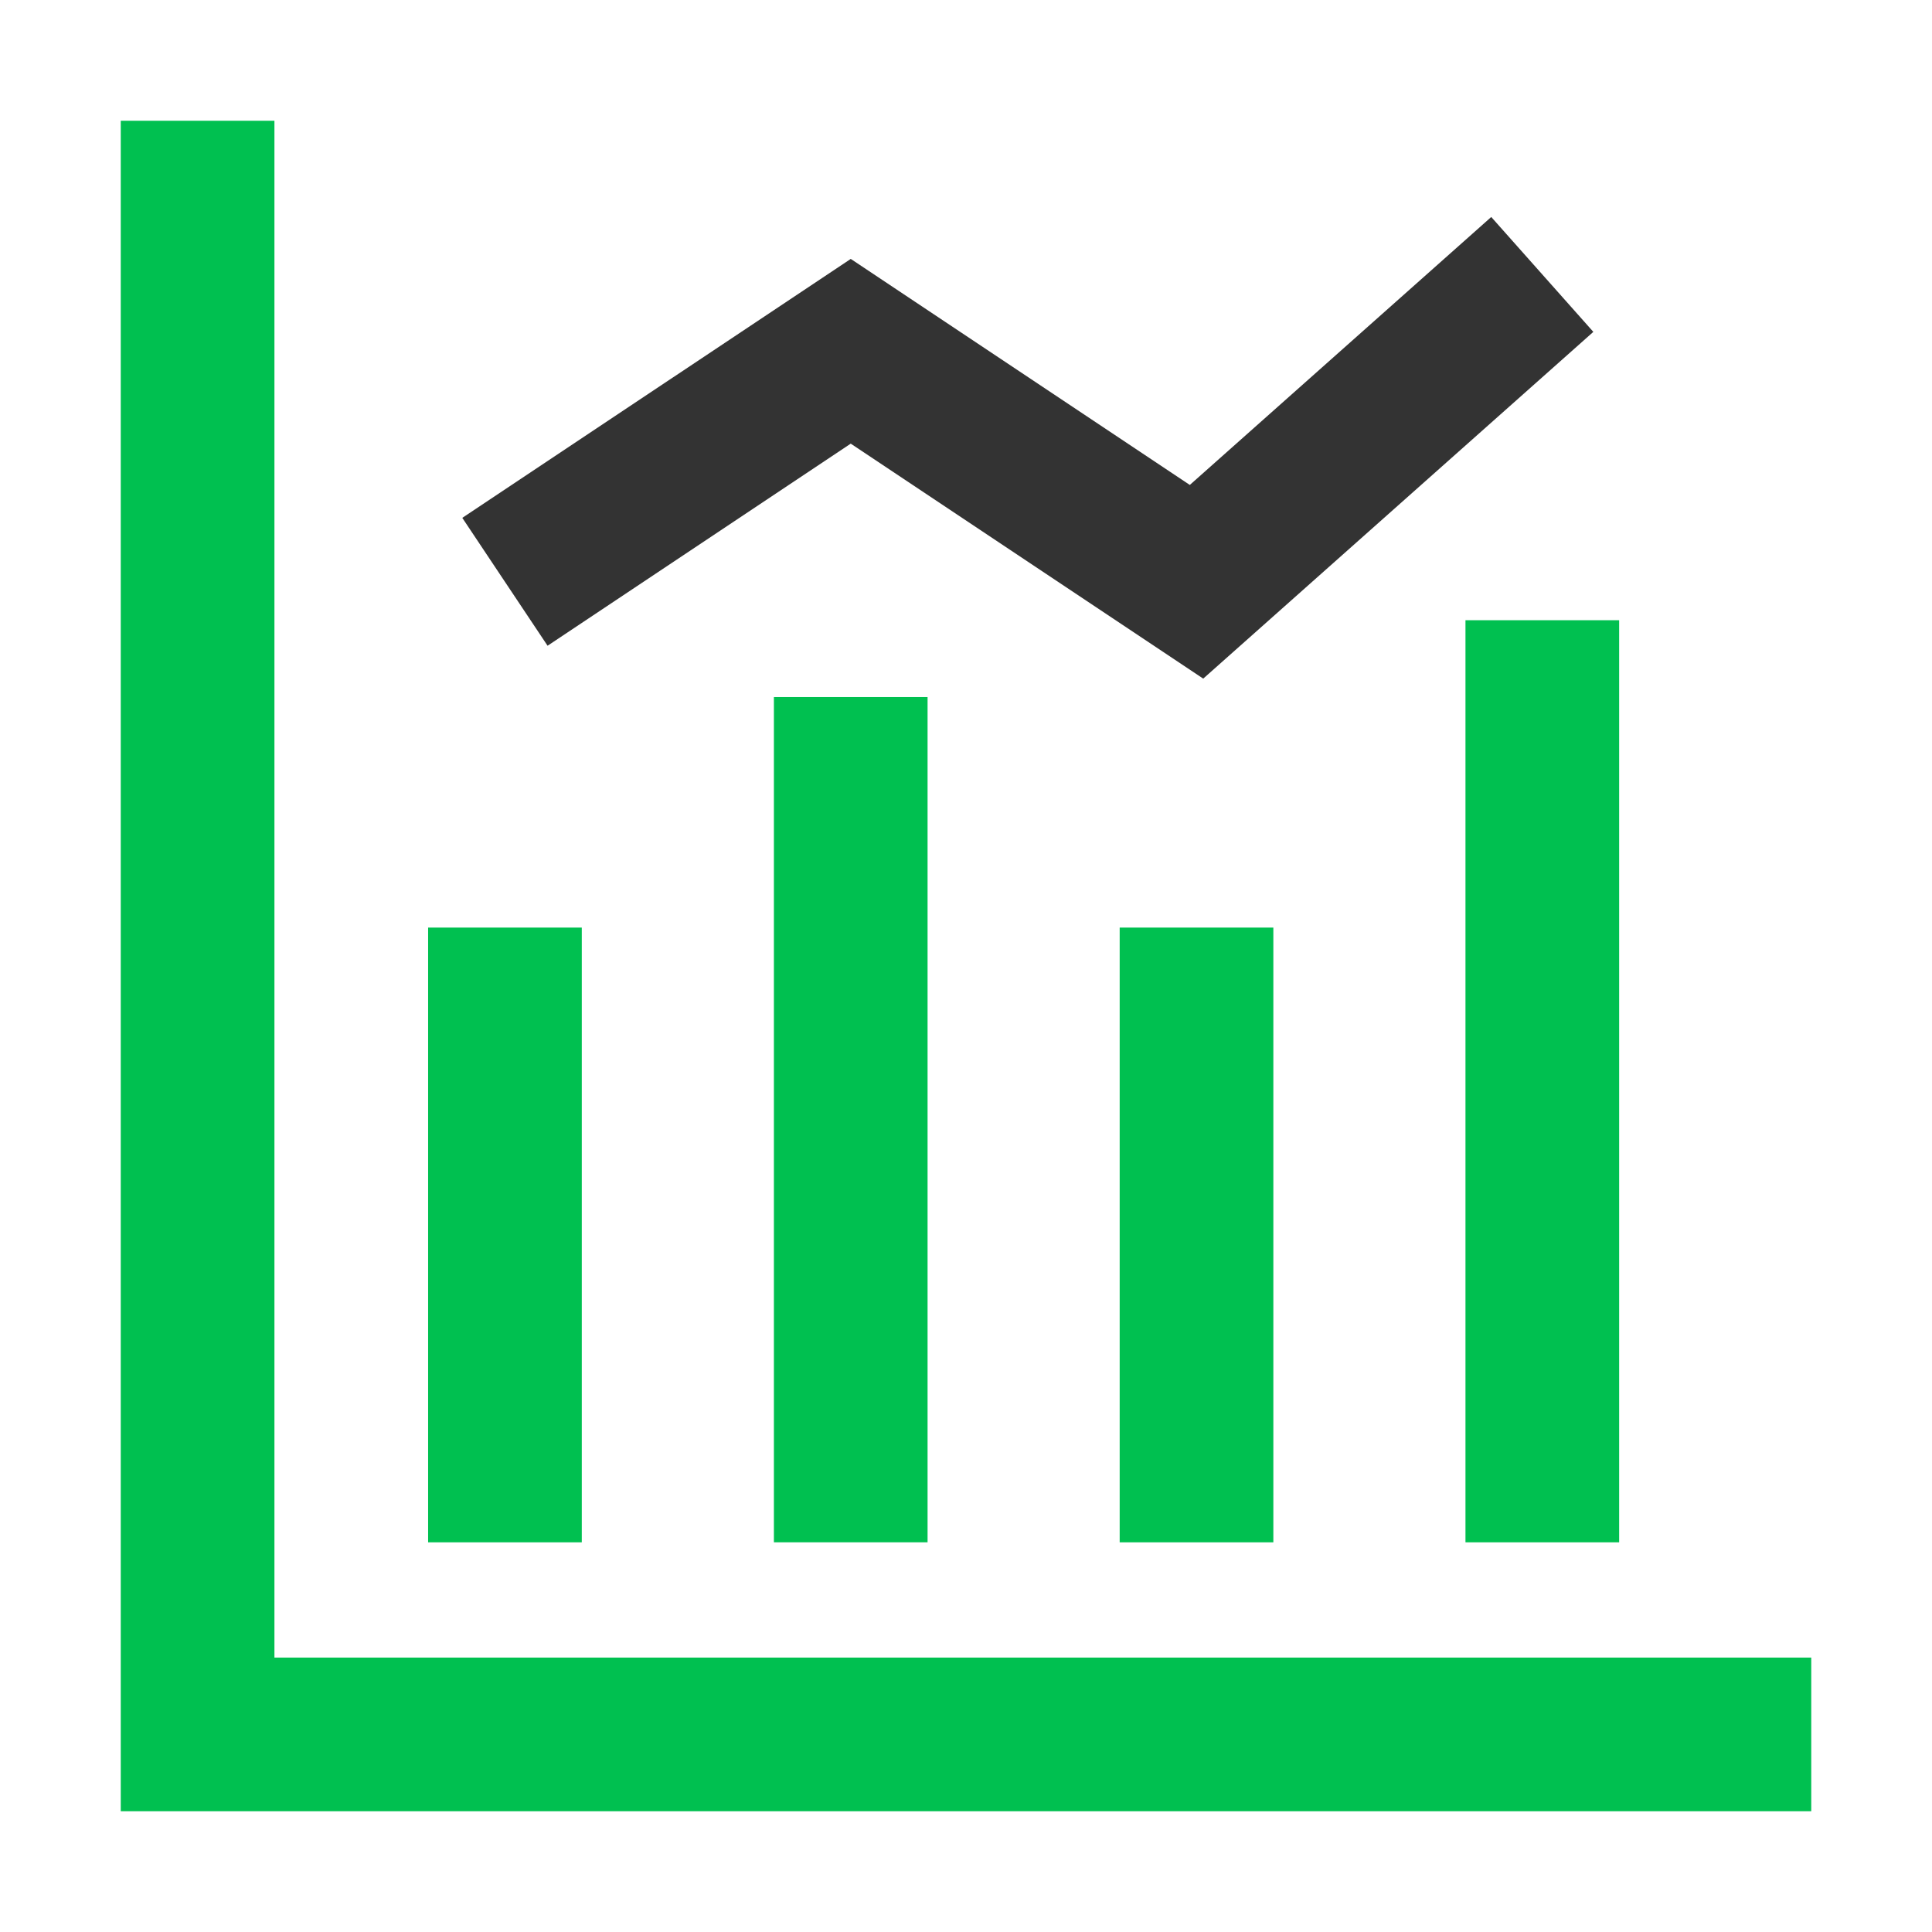<?xml version="1.0" standalone="no"?><!DOCTYPE svg PUBLIC "-//W3C//DTD SVG 1.1//EN"
        "http://www.w3.org/Graphics/SVG/1.1/DTD/svg11.dtd">
<svg t="1598461229731" class="icon" viewBox="0 0 1024 1024" version="1.1" xmlns="http://www.w3.org/2000/svg" p-id="3624"
     xmlns:xlink="http://www.w3.org/1999/xlink" width="200" height="200">
    <defs>
        <style type="text/css"></style>
    </defs>
    <path d="M145.451 878.55h814.55V960h-896V64h81.45v814.55z m81.46-386.91h81.45v325.82h-81.45V491.64z m183.27-122.19h81.45v448h-81.45v-448z m183.27 122.19h81.45v325.82h-81.45V491.64z m183.28-162.91h81.45v488.73h-81.45V328.73z"
          fill="#00C050" p-id="3625"></path>
    <path d="M290.221 342.25l-45.19-67.77 205.88-137.25 179.71 119.8 159.77-142.02 54.11 60.89-206.76 183.78-186.83-124.54-160.69 107.11z"
          fill="#333333" p-id="3626"></path>
</svg>